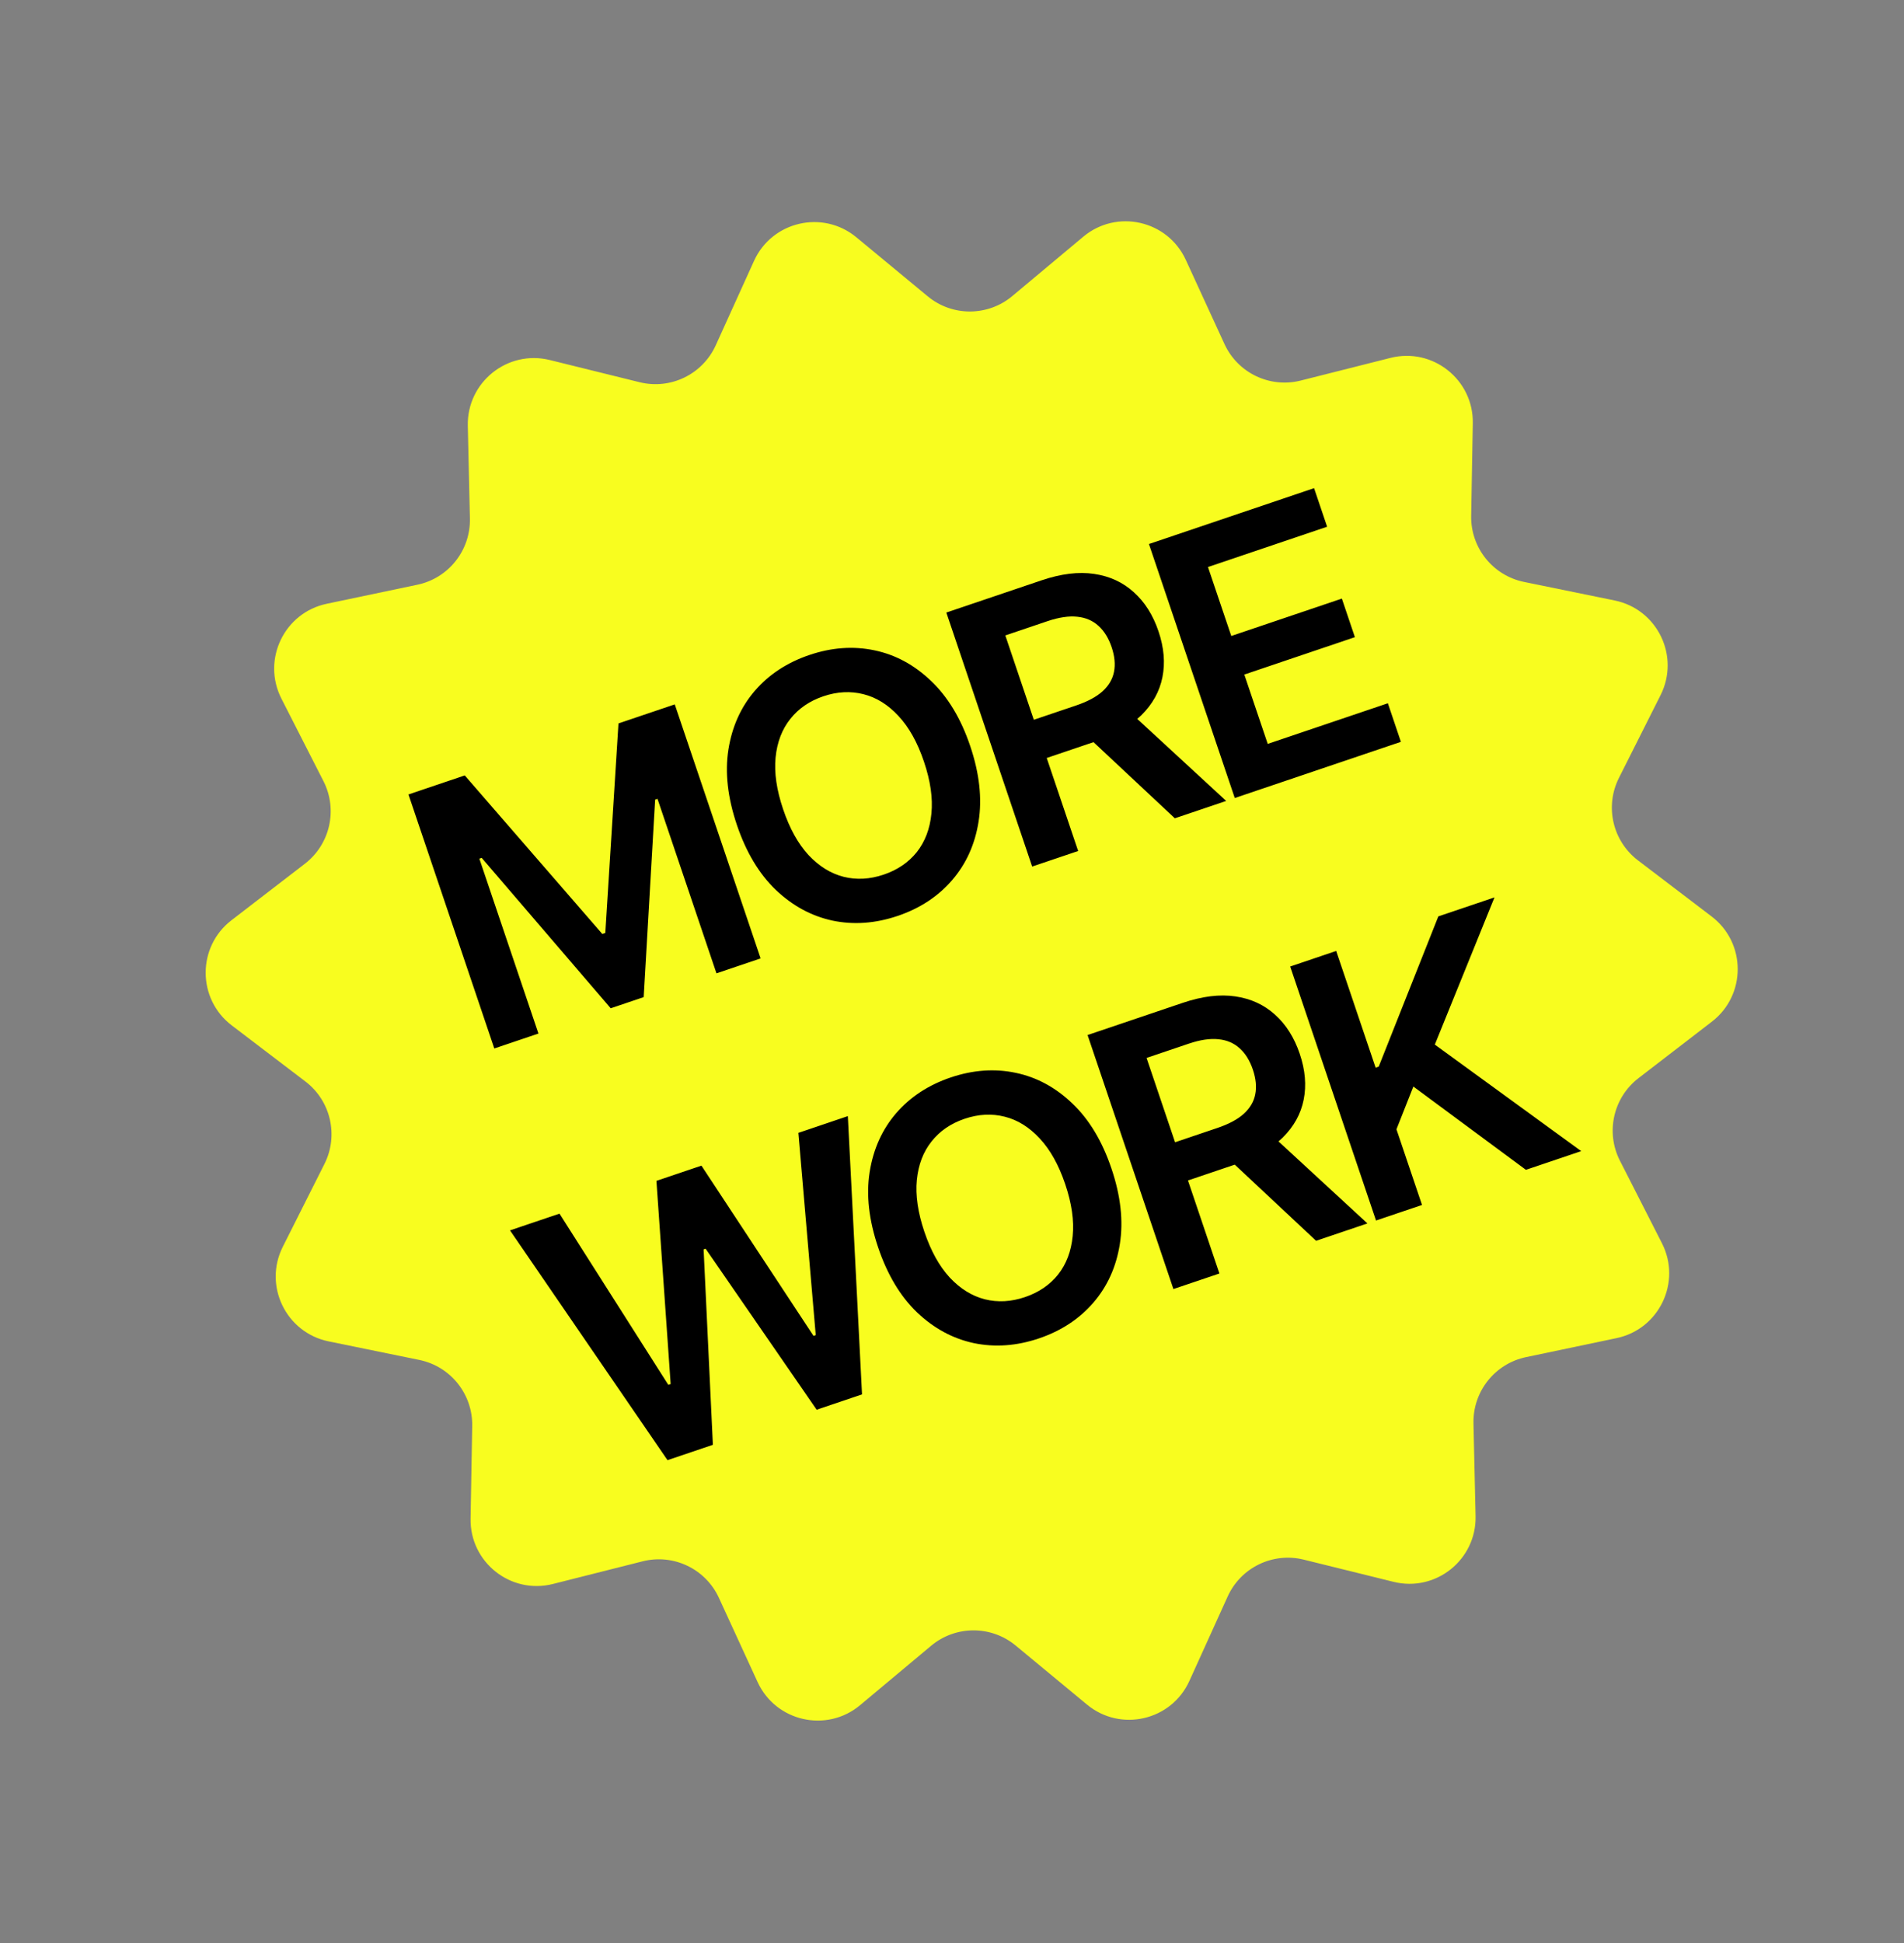 <svg width="248" height="253" viewBox="0 0 248 253" fill="none" xmlns="http://www.w3.org/2000/svg">
<rect x="0" y="0" width="248" height="253" fill="#808080" stroke="none"/>
<path d="M141.1 30.817C145.456 27.177 152.08 28.671 154.452 33.831L159.489 44.788C161.224 48.561 165.4 50.56 169.425 49.544L181.113 46.594C186.616 45.205 191.936 49.427 191.835 55.105L191.623 67.164C191.55 71.316 194.445 74.93 198.512 75.763L210.322 78.178C215.883 79.316 218.845 85.429 216.292 90.502L210.871 101.274C209.004 104.983 210.046 109.497 213.348 112.012L222.941 119.315C227.458 122.754 227.476 129.548 222.976 133.01L213.421 140.361C210.131 142.893 209.111 147.412 210.998 151.112L216.472 161.856C219.05 166.915 216.12 173.044 210.565 174.21L198.768 176.685C194.706 177.538 191.827 181.167 191.923 185.319L192.197 197.376C192.325 203.054 187.028 207.303 181.517 205.942L169.814 203.05C165.784 202.055 161.618 204.075 159.903 207.857L154.921 218.84C152.575 224.012 145.959 225.54 141.585 221.922L132.295 214.236C129.096 211.589 124.466 211.602 121.28 214.263L112.03 221.996C107.673 225.637 101.05 224.142 98.677 218.983L93.64 208.026C91.906 204.252 87.729 202.254 83.704 203.269L72.017 206.219C66.513 207.609 61.194 203.386 61.294 197.708L61.507 185.65C61.58 181.497 58.684 177.883 54.618 177.051L42.808 174.635C37.247 173.498 34.285 167.384 36.838 162.312L42.259 151.54C44.126 147.831 43.084 143.317 39.781 140.802L30.188 133.499C25.671 130.06 25.654 123.266 30.154 119.804L39.709 112.452C42.999 109.921 44.018 105.402 42.133 101.702L36.657 90.958C34.079 85.898 37.009 79.77 42.565 78.604L54.362 76.128C58.424 75.276 61.302 71.647 61.207 67.495L60.933 55.438C60.804 49.76 66.102 45.511 71.613 46.872L83.315 49.763C87.345 50.758 91.511 48.737 93.227 44.956L98.209 33.974C100.554 28.802 107.17 27.274 111.545 30.893L120.835 38.577C124.034 41.224 128.664 41.212 131.849 38.549L141.1 30.817Z" fill="#F8FD1F"/>
<path d="M53.204 103.431L60.535 100.953L78.454 121.597L78.842 121.466L80.558 94.183L87.889 91.705L99.07 124.775L93.321 126.719L85.64 103.999L85.333 104.103L83.842 129.815L79.546 131.268L62.742 111.686L62.436 111.79L70.133 134.558L64.384 136.501L53.204 103.431ZM126.37 97.121C127.575 100.684 127.939 103.961 127.463 106.953C126.994 109.931 125.841 112.48 124.003 114.601C122.176 116.718 119.814 118.266 116.918 119.245C114.022 120.224 111.201 120.428 108.453 119.858C105.712 119.273 103.246 117.941 101.056 115.863C98.873 113.77 97.181 110.947 95.98 107.395C94.776 103.831 94.408 100.561 94.877 97.584C95.353 94.592 96.504 92.037 98.332 89.92C100.17 87.799 102.536 86.249 105.432 85.27C108.328 84.291 111.145 84.089 113.882 84.663C116.63 85.233 119.095 86.565 121.278 88.658C123.468 90.737 125.166 93.557 126.37 97.121ZM120.347 99.157C119.499 96.649 118.391 94.666 117.023 93.209C115.662 91.738 114.143 90.794 112.467 90.377C110.787 89.95 109.048 90.04 107.25 90.647C105.452 91.255 104.016 92.239 102.94 93.598C101.86 94.947 101.22 96.621 101.021 98.619C100.828 100.604 101.155 102.85 102.003 105.358C102.851 107.867 103.956 109.856 105.317 111.328C106.685 112.784 108.209 113.726 109.889 114.154C111.565 114.571 113.303 114.476 115.1 113.868C116.898 113.26 118.337 112.282 119.416 110.933C120.492 109.574 121.126 107.902 121.319 105.918C121.519 103.919 121.195 101.665 120.347 99.157ZM134.441 112.817L123.261 79.747L135.662 75.554C138.203 74.695 140.483 74.416 142.504 74.716C144.536 75.013 146.262 75.809 147.684 77.104C149.112 78.384 150.183 80.079 150.896 82.189C151.613 84.31 151.784 86.304 151.407 88.171C151.038 90.023 150.125 91.669 148.668 93.109C147.208 94.538 145.208 95.682 142.667 96.541L133.835 99.527L132.153 94.554L140.179 91.841C141.664 91.338 142.811 90.723 143.62 89.993C144.426 89.253 144.92 88.408 145.103 87.459C145.293 86.495 145.189 85.426 144.793 84.253C144.396 83.08 143.826 82.157 143.083 81.484C142.336 80.801 141.416 80.404 140.323 80.294C139.227 80.173 137.93 80.365 136.434 80.871L130.944 82.727L140.432 110.792L134.441 112.817ZM146.459 92.056L159.712 104.274L153.027 106.534L139.919 94.267L146.459 92.056ZM160.832 103.895L149.652 70.825L171.161 63.553L172.859 68.575L157.341 73.821L160.376 82.799L174.78 77.93L176.477 82.952L162.074 87.821L165.125 96.848L180.772 91.558L182.47 96.58L160.832 103.895ZM86.944 190.099L66.431 160.184L72.874 158.006L87.048 180.294L87.355 180.19L85.501 153.737L91.363 151.756L105.962 173.918L106.253 173.819L103.99 147.487L110.433 145.308L112.28 181.534L106.37 183.532L91.905 162.566L91.646 162.654L92.854 188.101L86.944 190.099ZM144.768 152.126C145.973 155.689 146.337 158.966 145.861 161.958C145.392 164.936 144.239 167.485 142.401 169.606C140.573 171.723 138.212 173.271 135.316 174.25C132.42 175.229 129.598 175.433 126.85 174.863C124.11 174.278 121.644 172.946 119.454 170.868C117.271 168.775 115.579 165.952 114.378 162.4C113.173 158.836 112.806 155.566 113.274 152.589C113.75 149.597 114.902 147.042 116.729 144.925C118.567 142.804 120.934 141.254 123.83 140.275C126.726 139.296 129.542 139.094 132.279 139.668C135.027 140.238 137.493 141.57 139.676 143.663C141.866 145.742 143.563 148.562 144.768 152.126ZM138.745 154.162C137.897 151.654 136.789 149.671 135.421 148.214C134.06 146.743 132.541 145.799 130.865 145.382C129.185 144.955 127.446 145.045 125.648 145.653C123.85 146.26 122.413 147.244 121.338 148.603C120.258 149.952 119.618 151.626 119.418 153.624C119.226 155.609 119.553 157.855 120.401 160.363C121.249 162.872 122.354 164.861 123.715 166.333C125.083 167.789 126.607 168.732 128.287 169.159C129.963 169.576 131.7 169.481 133.498 168.873C135.296 168.265 136.735 167.287 137.814 165.938C138.89 164.579 139.524 162.907 139.717 160.923C139.917 158.924 139.593 156.67 138.745 154.162ZM152.839 167.822L141.659 134.752L154.06 130.559C156.601 129.7 158.881 129.421 160.902 129.722C162.934 130.018 164.66 130.814 166.082 132.109C167.51 133.389 168.581 135.085 169.294 137.195C170.011 139.315 170.181 141.309 169.805 143.176C169.435 145.028 168.523 146.674 167.066 148.114C165.606 149.543 163.606 150.687 161.065 151.546L152.232 154.532L150.551 149.559L158.576 146.846C160.062 146.343 161.209 145.728 162.018 144.998C162.824 144.258 163.318 143.413 163.501 142.464C163.691 141.5 163.587 140.431 163.19 139.258C162.794 138.085 162.224 137.162 161.481 136.489C160.734 135.806 159.814 135.409 158.721 135.299C157.625 135.178 156.328 135.37 154.832 135.876L149.342 137.732L158.83 165.797L152.839 167.822ZM164.857 147.061L178.11 159.279L171.425 161.539L158.317 149.272L164.857 147.061ZM179.23 158.9L168.05 125.83L174.041 123.804L179.178 138.999L179.581 138.863L187.346 119.306L194.661 116.833L186.889 135.996L205.955 149.865L198.753 152.3L184.093 141.458L181.891 147.025L185.221 156.875L179.23 158.9Z" fill="black"/>
</svg>
